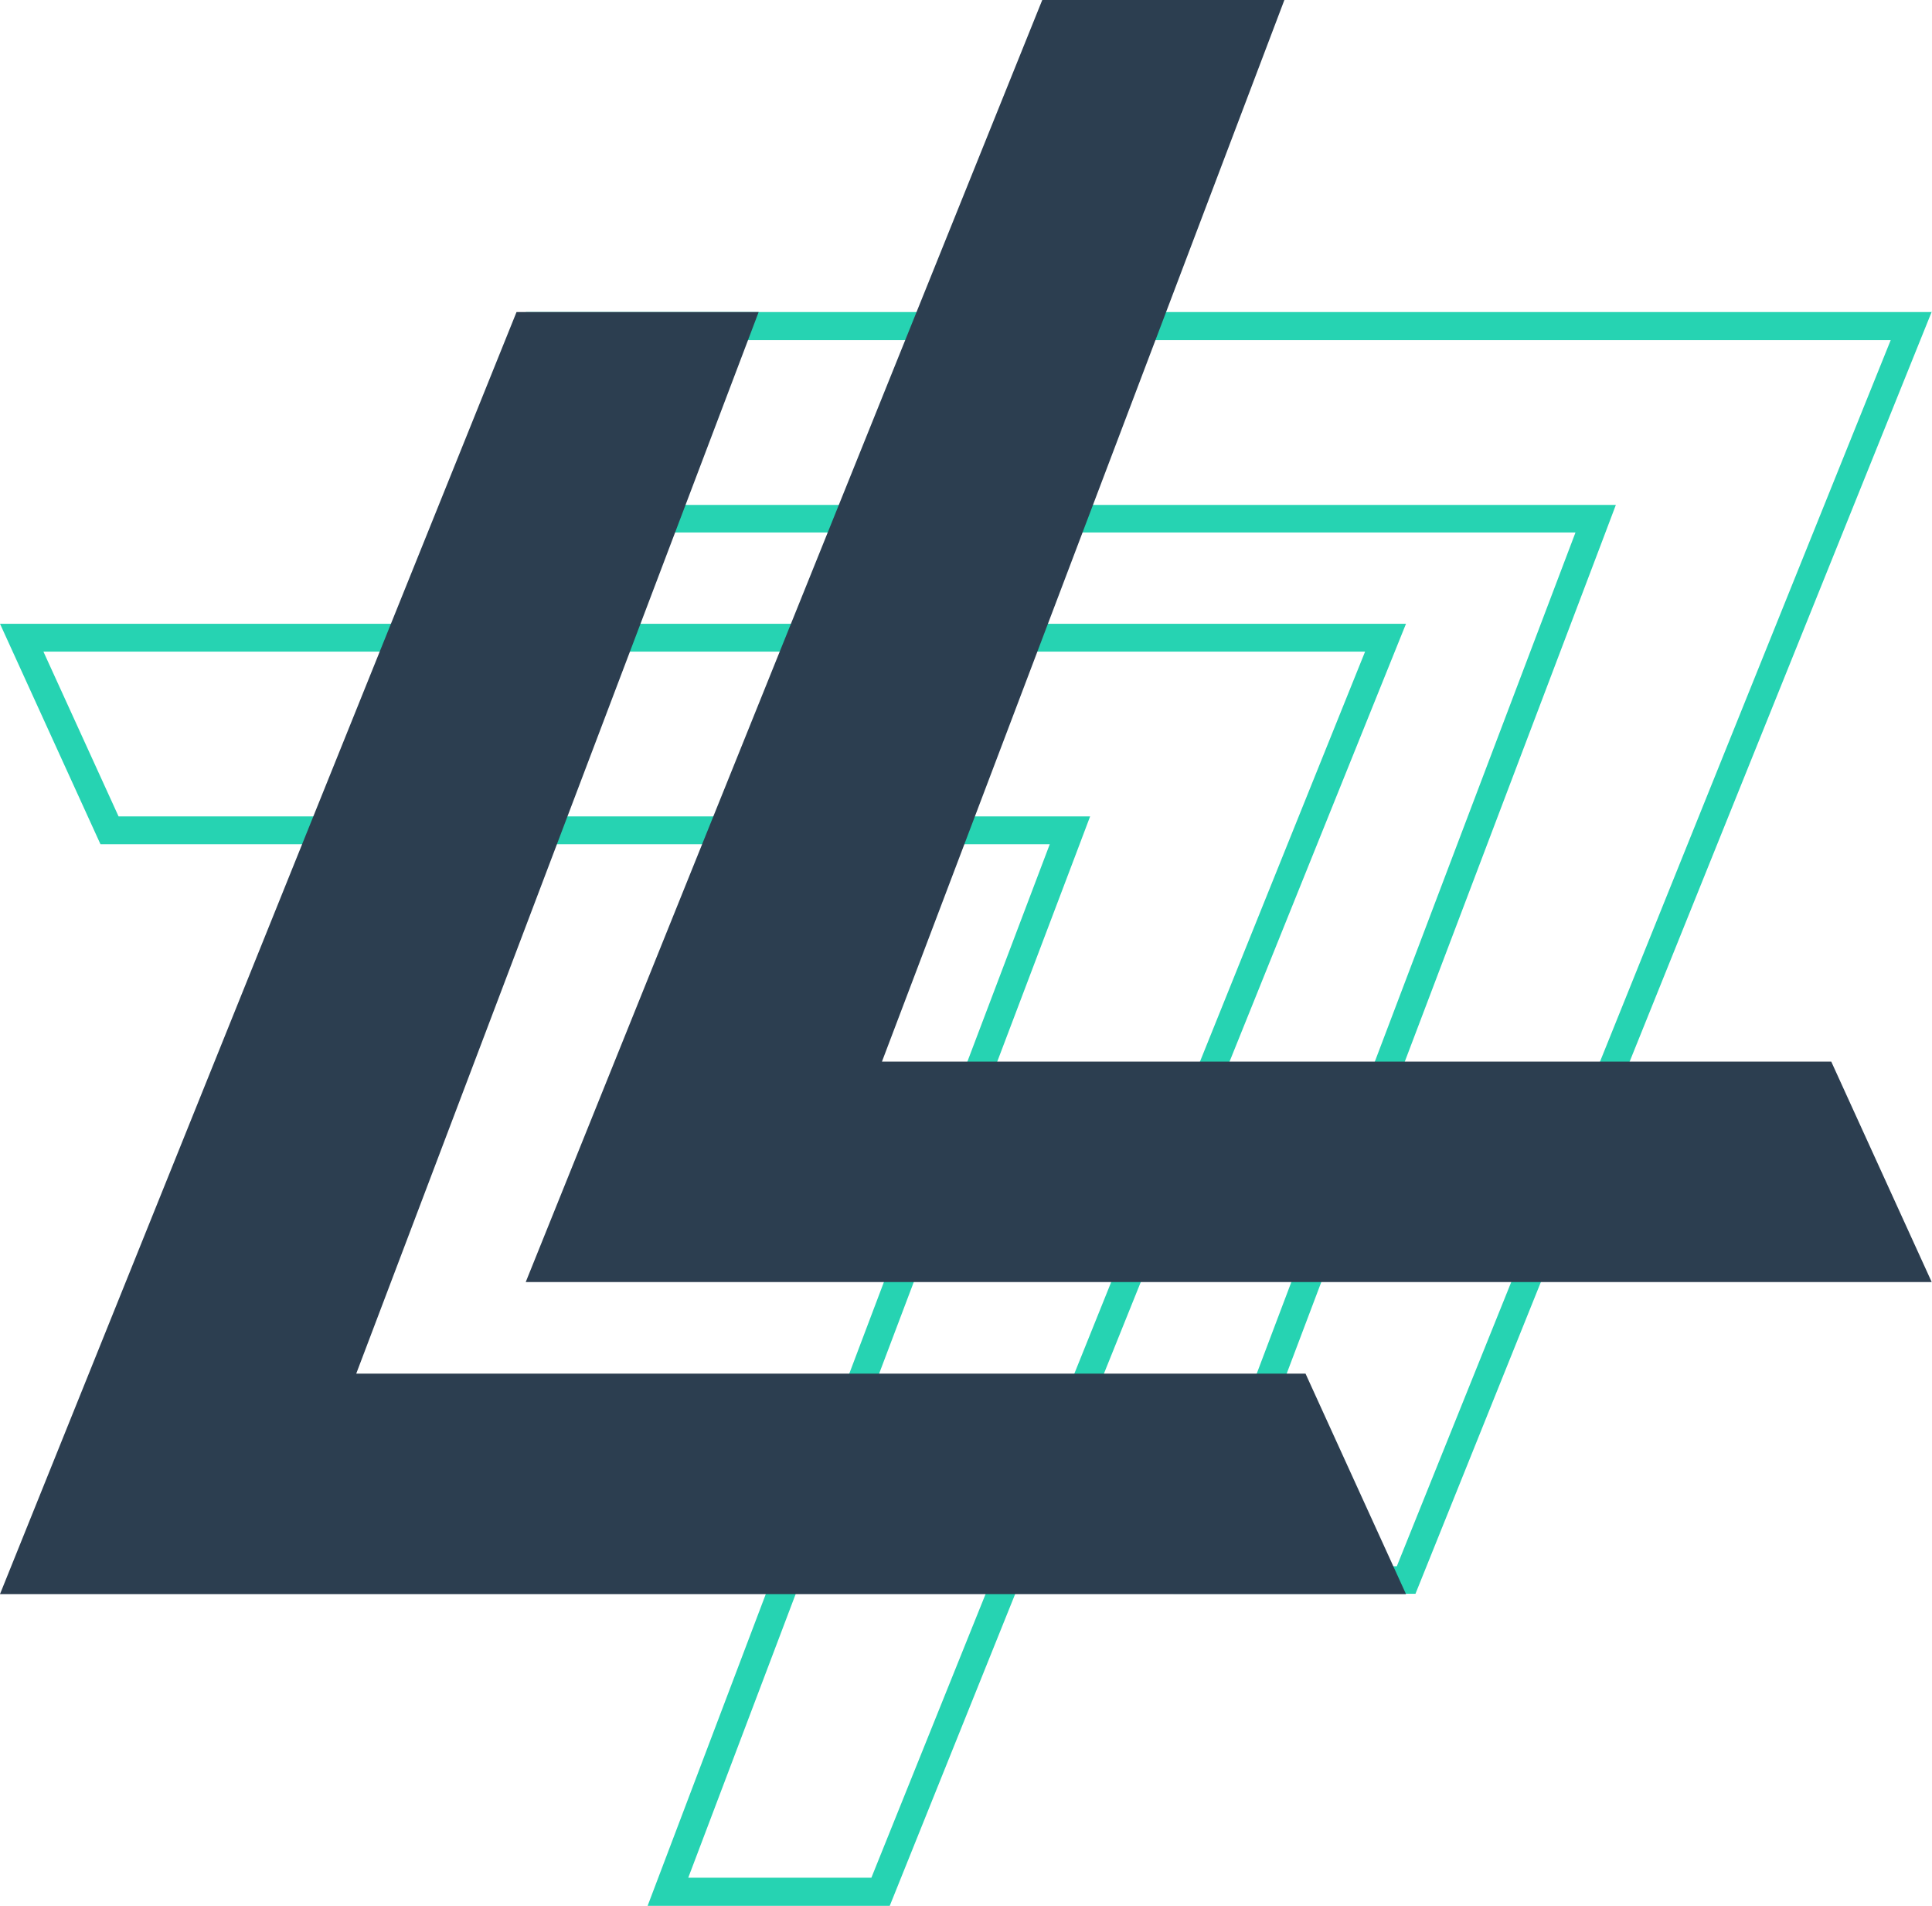 <?xml version="1.0" encoding="UTF-8"?>
<svg id="Layer_2" xmlns="http://www.w3.org/2000/svg" viewBox="0 0 69.42 68.48">
  <defs>
    <style>
      .cls-1 {
        fill: #26d3b2;
      }

      .cls-2 {
        fill: #2c3e50;
      }
    </style>
  </defs>
  <g id="Layer_1-2" data-name="Layer_1">
    <g>
      <g>
        <path class="cls-1" d="M67.94,12.21l-10.3,25.56-3.19,7.92-4.26,10.58h-6.58l2.49-6.57,1.24-3.28,3-7.92,7.21-19.01.51-1.35H23.15l-2.7-5.92h47.49M69.42,11.21H18.89l3.61,7.92h34.11l-7.21,19.01-3,7.92-1.24,3.28-3,7.92h8.7l4.51-11.21,3.19-7.92,10.85-26.93h0Z"/>
        <path class="cls-1" d="M49.05,23.41l-5.78,14.35-3.19,7.92-1.32,3.28-3.19,7.92-4.26,10.58h-6.58l3.73-9.85,3-7.92,1.24-3.28,3-7.92,2.96-7.81.51-1.35H4.26l-2.7-5.92h47.49M50.53,22.41H0l3.61,7.92h34.11l-2.96,7.81-3,7.92-1.24,3.28-3,7.92-4.25,11.21h8.7l4.51-11.21,3.19-7.92,1.32-3.28,3.19-7.92,6.34-15.73h0Z"/>
      </g>
      <g>
        <path class="cls-2" d="M18.56,11.21h8.7l-14.46,38.14h34.11l3.61,7.92H0L18.56,11.21Z"/>
        <path class="cls-2" d="M37.45,0h8.7l-14.46,38.14h34.11l3.61,7.92H18.89L37.45,0Z"/>
      </g>
    </g>
  </g>
</svg>